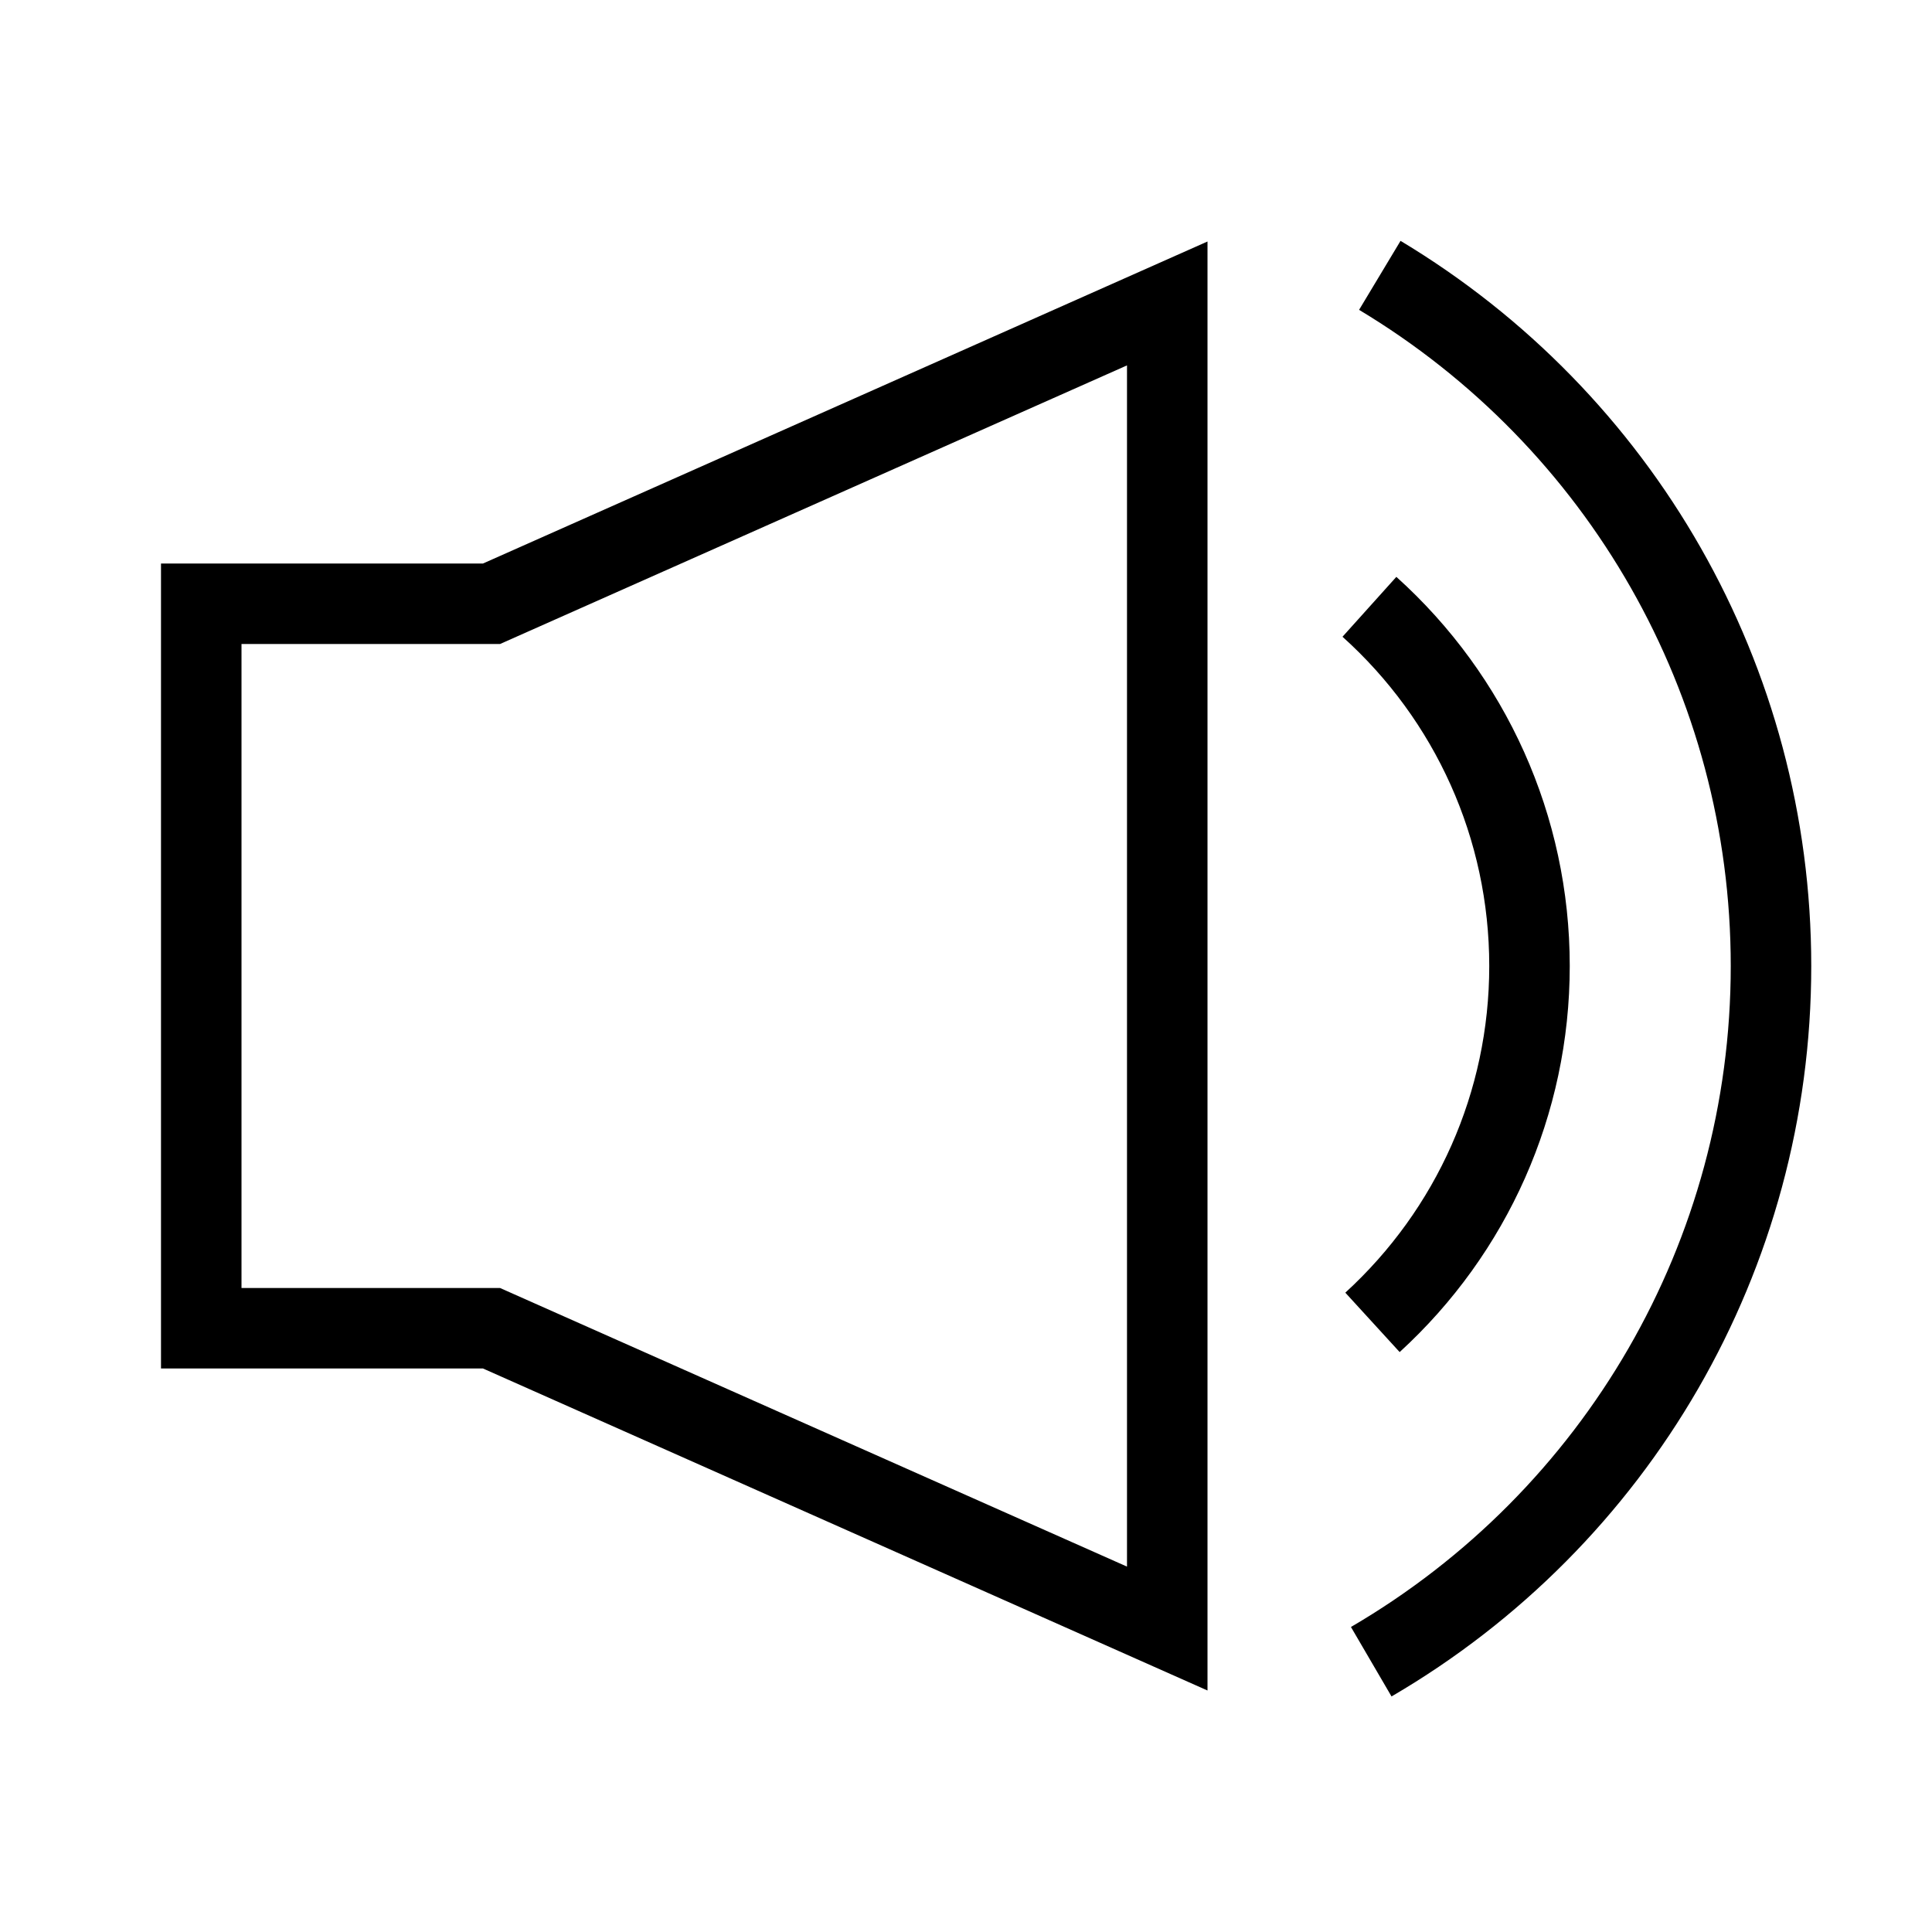 <svg xmlns="http://www.w3.org/2000/svg" width="24" height="24" viewBox="0 0 24 24">
  <g fill="none" fill-rule="evenodd">
    <rect width="24" height="24"/>
    <path fill="#000" fill-rule="nonzero" d="M6.212,8 L3,8 L3,16 L6.212,16 L14,19.461 L14,4.539 L6.212,8 Z M6,7 L15,3 L15,21 L6,17 L2,17 L2,7 L6,7 Z M17.286,21.074 L16.782,20.211 C19.68,18.519 21.5,15.418 21.5,12 C21.5,8.624 19.725,5.556 16.883,3.849 L17.398,2.992 C20.538,4.877 22.5,8.269 22.5,12 C22.5,15.777 20.489,19.205 17.286,21.074 Z M17.387,16.796 L16.712,16.058 C17.844,15.022 18.5,13.565 18.5,12 C18.5,10.419 17.83,8.947 16.677,7.91 L17.346,7.166 C18.707,8.391 19.5,10.132 19.5,12 C19.5,13.848 18.724,15.573 17.387,16.796 Z"/>
  </g>
</svg>
